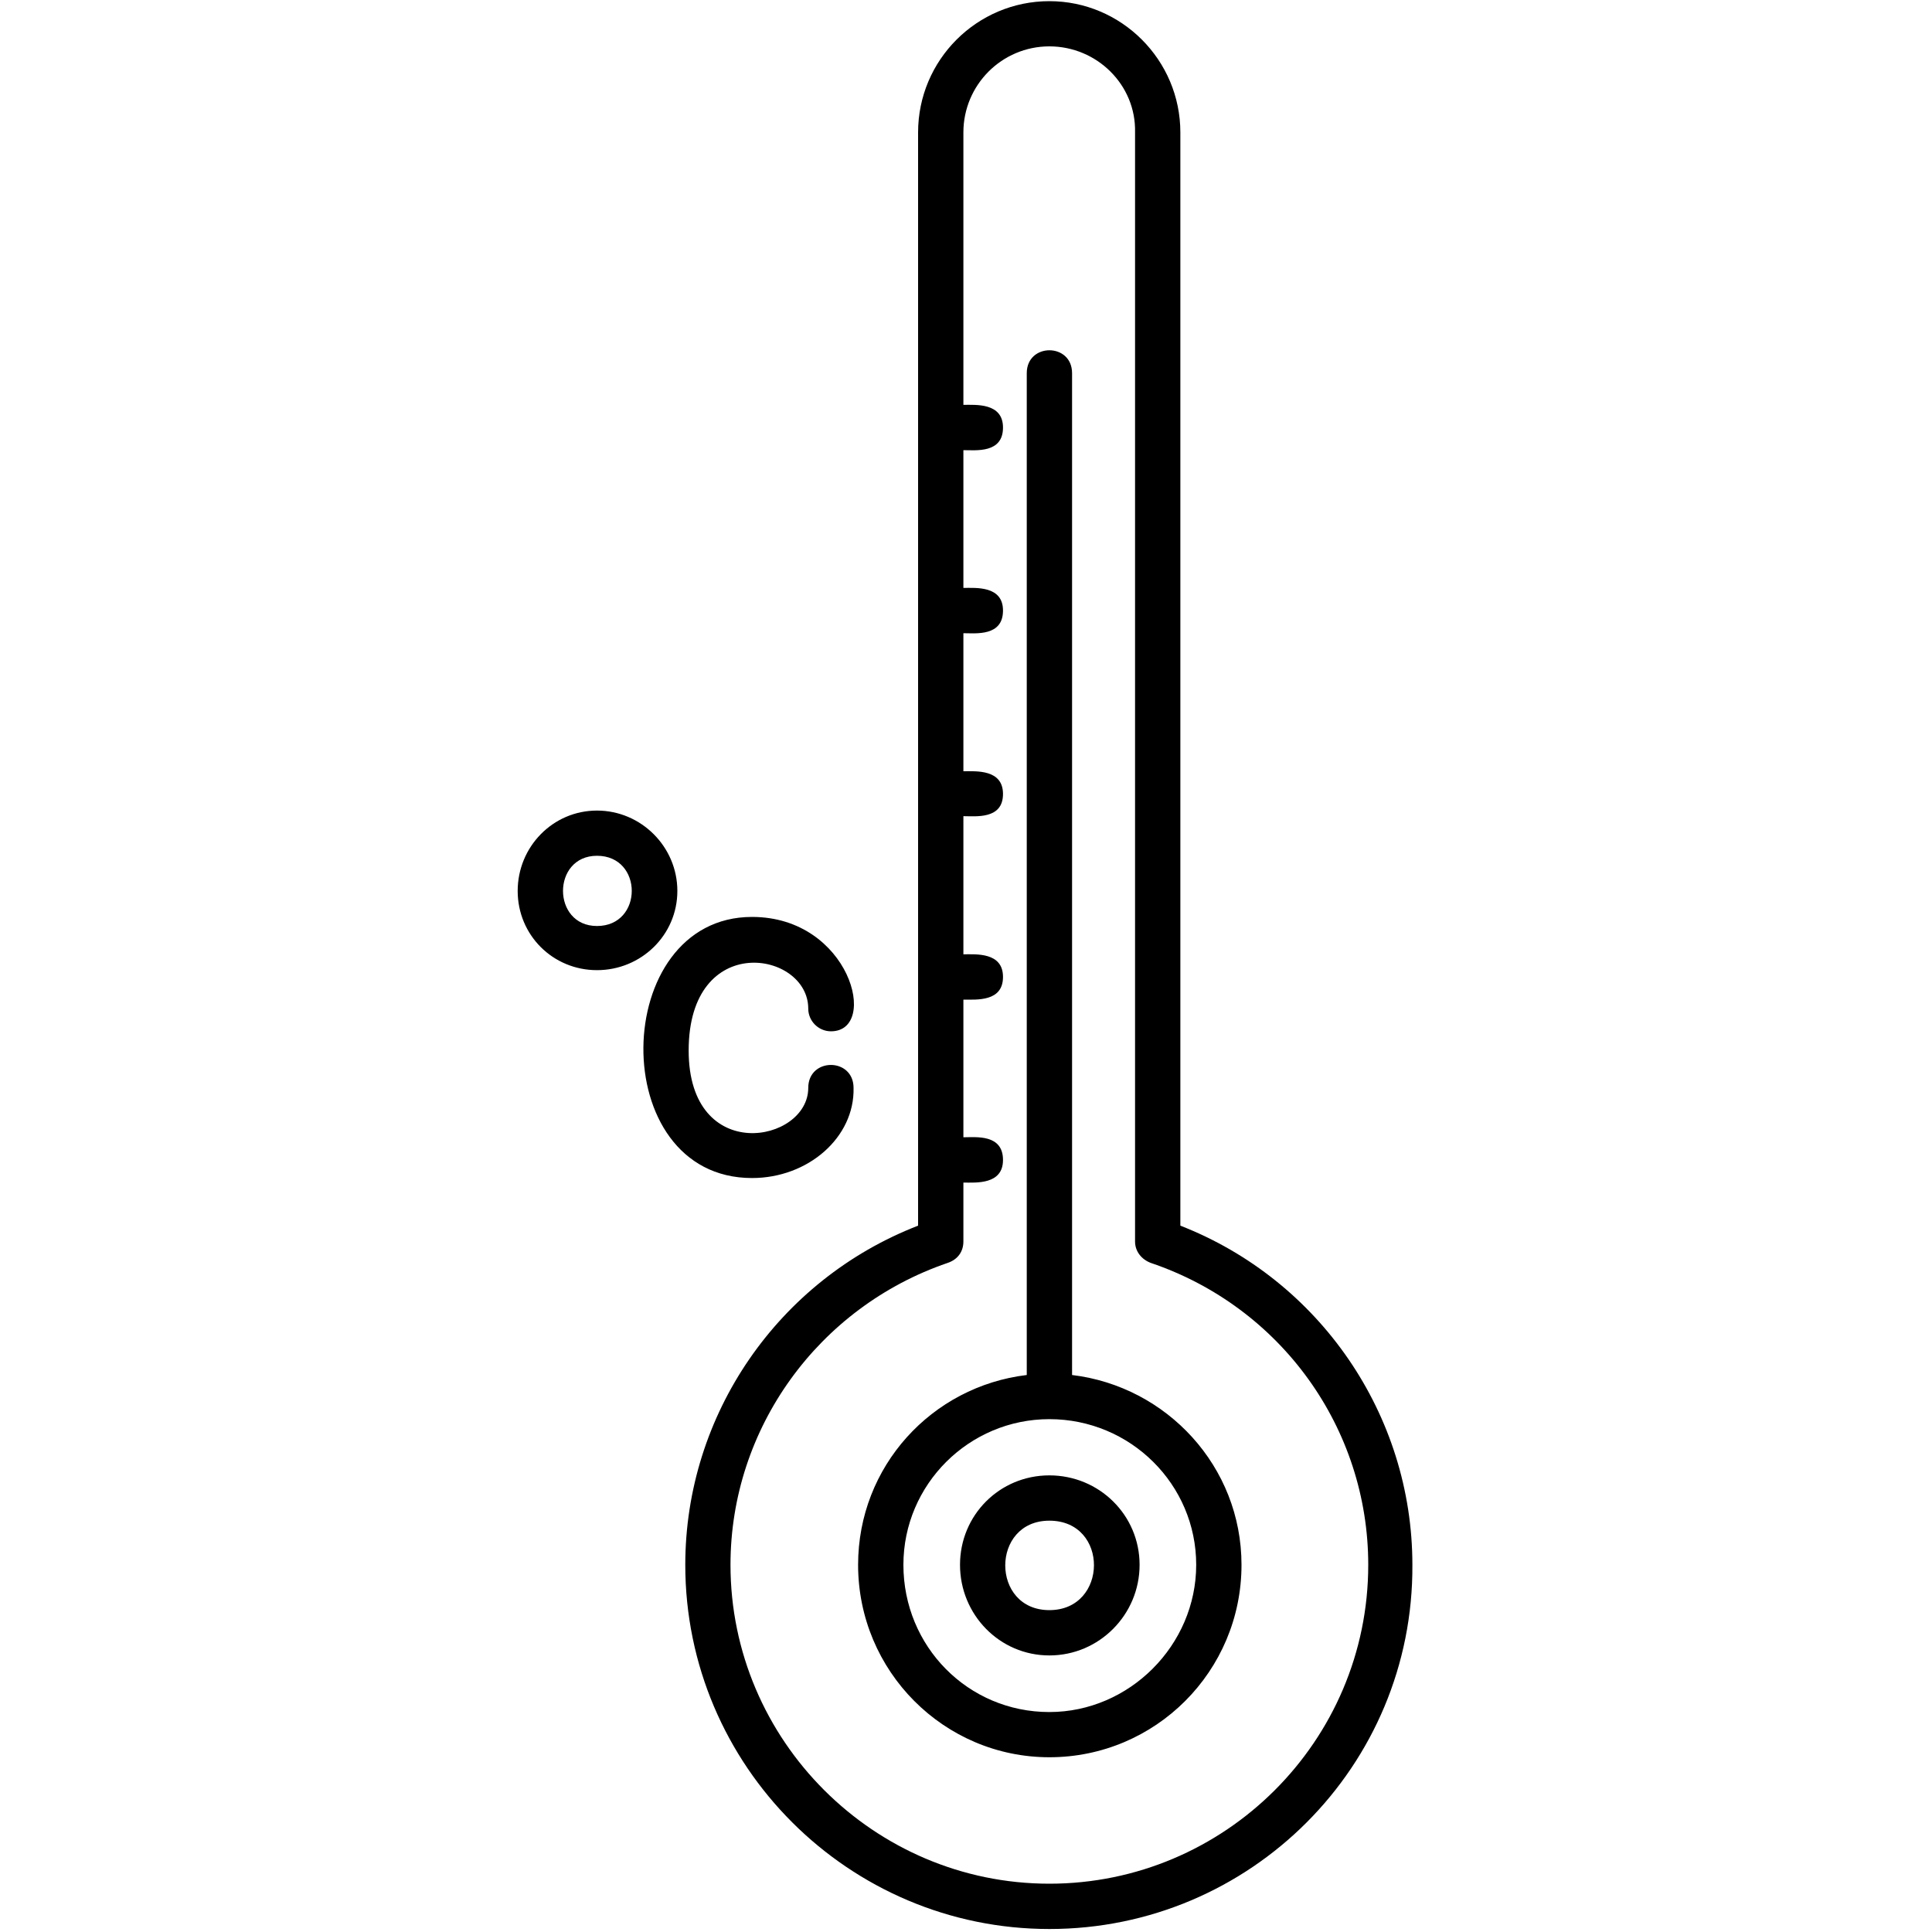 <?xml version="1.0" encoding="UTF-8"?>
<svg xmlns="http://www.w3.org/2000/svg" xmlns:xlink="http://www.w3.org/1999/xlink" width="20px" height="20px" viewBox="0 0 20 20" version="1.1">
<g id="surface1">
<path style="currentColor" d="M 6.18 10.043 C 5.723 10.043 5.359 9.68 5.359 9.223 C 5.359 8.766 5.723 8.391 6.18 8.391 C 6.637 8.391 7.012 8.766 7.012 9.223 C 7.012 9.68 6.637 10.043 6.18 10.043 Z M 10.863 19.969 C 8.789 19.969 7.094 18.281 7.094 16.199 C 7.094 14.645 8.055 13.25 9.504 12.688 L 9.504 1.371 C 9.504 0.621 10.113 0.012 10.863 0.012 C 11.609 0.012 12.219 0.621 12.219 1.371 L 12.219 12.688 C 13.66 13.25 14.621 14.645 14.621 16.199 C 14.633 18.281 12.945 19.969 10.863 19.969 Z M 10.863 0.48 C 10.371 0.48 9.973 0.879 9.973 1.371 L 9.973 4.191 C 10.102 4.191 10.383 4.168 10.383 4.426 C 10.383 4.695 10.102 4.66 9.973 4.66 L 9.973 6.086 C 10.102 6.086 10.383 6.062 10.383 6.32 C 10.383 6.59 10.102 6.555 9.973 6.555 L 9.973 7.984 C 10.102 7.984 10.383 7.961 10.383 8.219 C 10.383 8.484 10.102 8.449 9.973 8.449 L 9.973 9.879 C 10.102 9.879 10.383 9.855 10.383 10.113 C 10.383 10.371 10.113 10.348 9.973 10.348 L 9.973 11.773 C 10.102 11.773 10.383 11.738 10.383 12.008 C 10.383 12.266 10.102 12.242 9.973 12.242 L 9.973 12.852 C 9.973 12.957 9.914 13.039 9.809 13.074 C 8.473 13.531 7.562 14.785 7.562 16.199 C 7.562 18.016 9.047 19.5 10.863 19.5 C 12.676 19.5 14.164 18.027 14.164 16.199 C 14.164 14.785 13.262 13.531 11.914 13.074 C 11.82 13.039 11.75 12.957 11.75 12.852 L 11.75 1.371 C 11.762 0.879 11.355 0.48 10.863 0.48 Z M 10.863 18.191 C 9.773 18.191 8.883 17.301 8.883 16.199 C 8.883 15.18 9.645 14.352 10.629 14.234 L 10.629 3.863 C 10.629 3.547 11.098 3.547 11.098 3.863 L 11.098 14.234 C 12.078 14.352 12.852 15.18 12.852 16.199 C 12.852 17.301 11.961 18.191 10.863 18.191 Z M 10.863 14.691 C 10.031 14.691 9.352 15.367 9.352 16.199 C 9.352 17.043 10.02 17.723 10.863 17.723 C 11.691 17.723 12.383 17.031 12.383 16.199 C 12.383 15.367 11.703 14.691 10.863 14.691 Z M 10.863 17.137 C 10.348 17.137 9.938 16.715 9.938 16.199 C 9.938 15.684 10.348 15.273 10.863 15.273 C 11.379 15.273 11.797 15.684 11.797 16.199 C 11.797 16.715 11.379 17.137 10.863 17.137 Z M 10.863 15.742 C 10.254 15.742 10.254 16.668 10.863 16.668 C 11.473 16.668 11.484 15.742 10.863 15.742 Z M 7.785 12.195 C 6.262 12.195 6.309 9.492 7.785 9.492 C 8.801 9.492 9.105 10.676 8.602 10.676 C 8.473 10.676 8.367 10.57 8.367 10.441 C 8.367 9.844 7.129 9.633 7.129 10.875 C 7.129 12.066 8.367 11.832 8.367 11.262 C 8.367 10.945 8.836 10.945 8.836 11.262 C 8.848 11.773 8.367 12.195 7.785 12.195 Z M 6.18 8.859 C 5.711 8.859 5.711 9.586 6.18 9.586 C 6.66 9.586 6.66 8.859 6.18 8.859 Z M 6.18 8.859 "/>
</g>
</svg>
